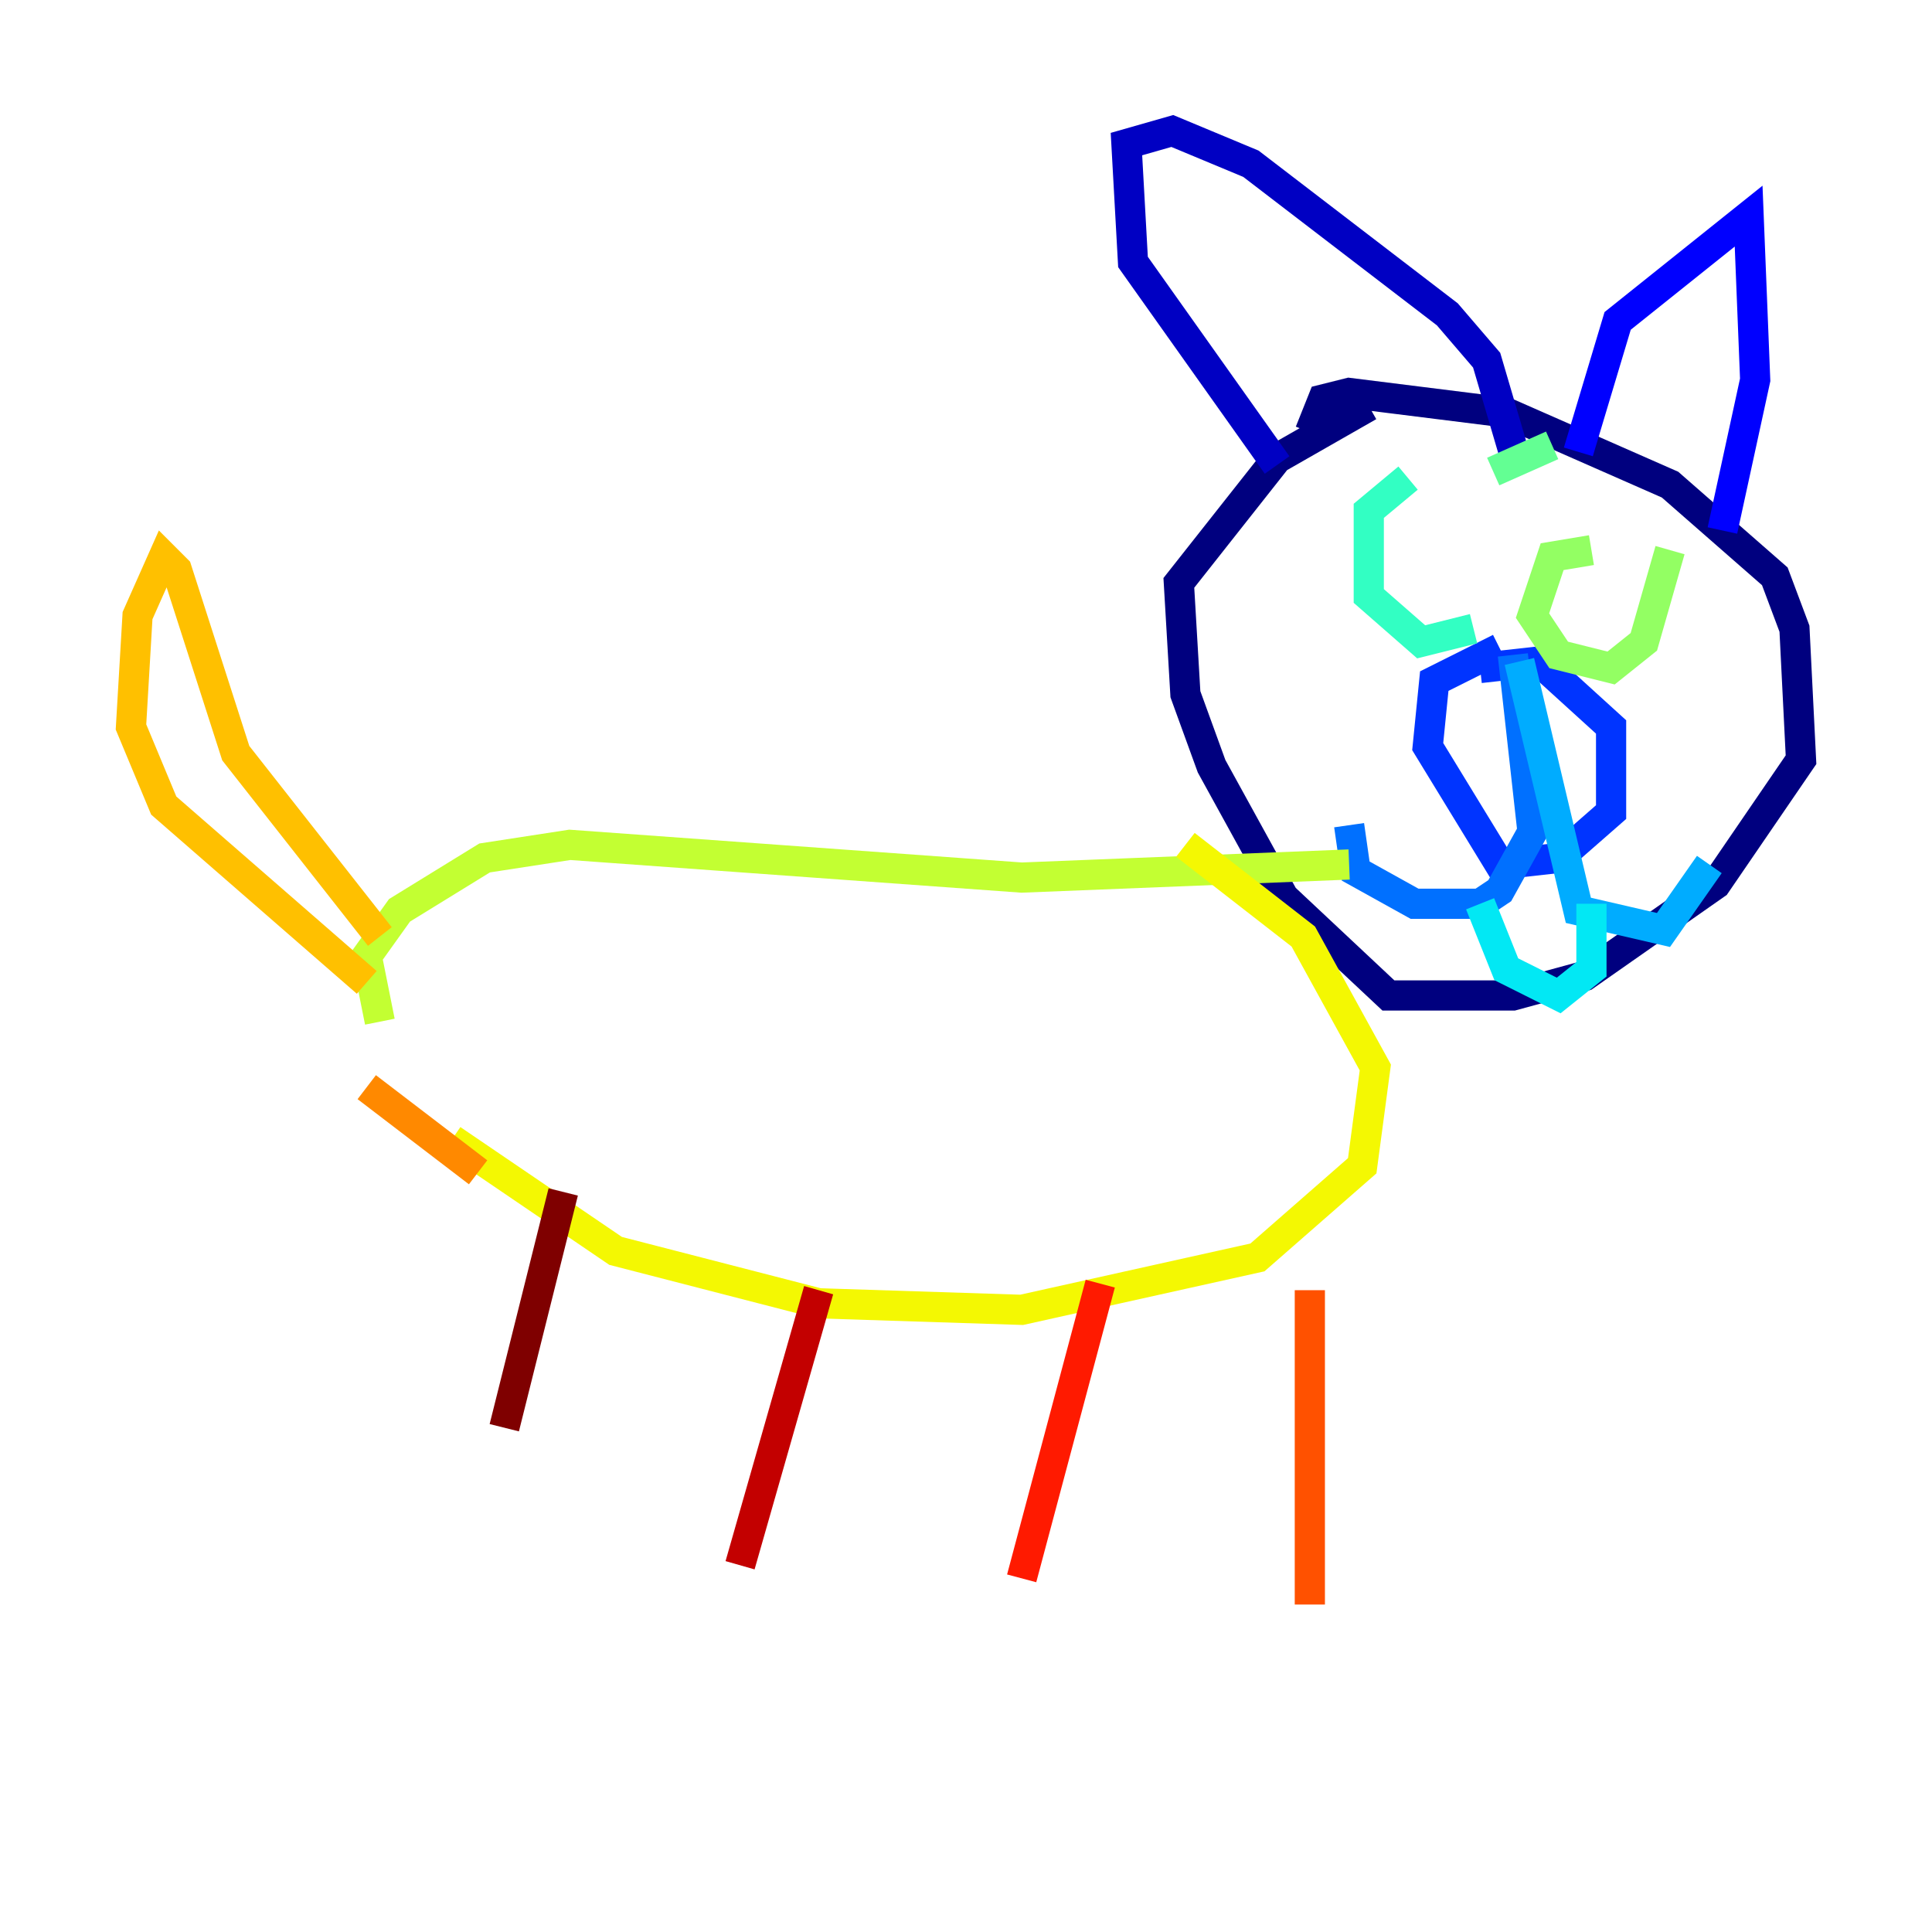 <?xml version="1.0" encoding="utf-8" ?>
<svg baseProfile="tiny" height="128" version="1.2" viewBox="0,0,128,128" width="128" xmlns="http://www.w3.org/2000/svg" xmlns:ev="http://www.w3.org/2001/xml-events" xmlns:xlink="http://www.w3.org/1999/xlink"><defs /><polyline fill="none" points="86.78,28.637 87.647,26.468 89.383,26.034 99.797,27.336 110.644,32.108 117.586,38.183 118.888,41.654 119.322,50.332 113.681,58.576 105.003,64.651 100.231,65.953 91.986,65.953 85.044,59.444 80.271,50.766 78.536,45.993 78.102,38.617 84.61,30.373 90.685,26.902" stroke="#00007f" stroke-width="2" /><polyline fill="none" points="84.61,30.807 75.064,17.356 74.63,9.546 77.668,8.678 82.875,10.848 95.891,20.827 98.495,23.864 100.664,31.241" stroke="#0000c3" stroke-width="2" /><polyline fill="none" points="104.57,29.939 107.173,21.261 115.851,14.319 116.285,25.166 114.115,35.146" stroke="#0000ff" stroke-width="2" /><polyline fill="none" points="98.061,44.258 101.966,43.824 106.739,48.163 106.739,53.803 103.268,56.841 99.363,57.275 94.59,49.464 95.024,45.125 99.363,42.956" stroke="#0034ff" stroke-width="2" /><polyline fill="none" points="100.231,43.39 101.532,55.105 99.363,59.01 98.061,59.878 93.722,59.878 89.817,57.709 89.383,54.671" stroke="#0070ff" stroke-width="2" /><polyline fill="none" points="100.664,43.824 104.57,60.312 110.21,61.614 113.248,57.275" stroke="#00acff" stroke-width="2" /><polyline fill="none" points="98.061,59.878 99.797,64.217 103.268,65.953 105.437,64.217 105.437,59.878" stroke="#02e8f4" stroke-width="2" /><polyline fill="none" points="93.288,31.675 90.685,33.844 90.685,39.485 94.156,42.522 97.627,41.654" stroke="#32ffc3" stroke-width="2" /><polyline fill="none" points="102.834,29.505 98.929,31.241" stroke="#63ff93" stroke-width="2" /><polyline fill="none" points="105.437,36.447 102.834,36.881 101.532,40.786 103.268,43.39 106.739,44.258 108.909,42.522 110.644,36.447" stroke="#93ff63" stroke-width="2" /><polyline fill="none" points="89.383,57.275 67.688,58.142 37.749,55.973 32.108,56.841 26.468,60.312 24.298,63.349 25.166,67.688" stroke="#c3ff32" stroke-width="2" /><polyline fill="none" points="29.939,75.498 40.786,82.875 54.237,86.346 67.688,86.78 83.308,83.308 90.251,77.234 91.119,70.725 86.346,62.047 78.536,55.973" stroke="#f4f802" stroke-width="2" /><polyline fill="none" points="24.298,65.085 10.848,53.37 8.678,48.163 9.112,40.786 10.848,36.881 11.715,37.749 15.62,49.898 25.166,62.047" stroke="#ffc000" stroke-width="2" /><polyline fill="none" points="24.298,72.027 31.675,77.668" stroke="#ff8900" stroke-width="2" /><polyline fill="none" points="86.78,85.478 86.78,106.305" stroke="#ff5100" stroke-width="2" /><polyline fill="none" points="72.895,85.044 67.688,104.57" stroke="#ff1a00" stroke-width="2" /><polyline fill="none" points="54.237,85.478 49.031,103.702" stroke="#c30000" stroke-width="2" /><polyline fill="none" points="37.315,78.969 33.41,94.59" stroke="#7f0000" stroke-width="2" /></svg>